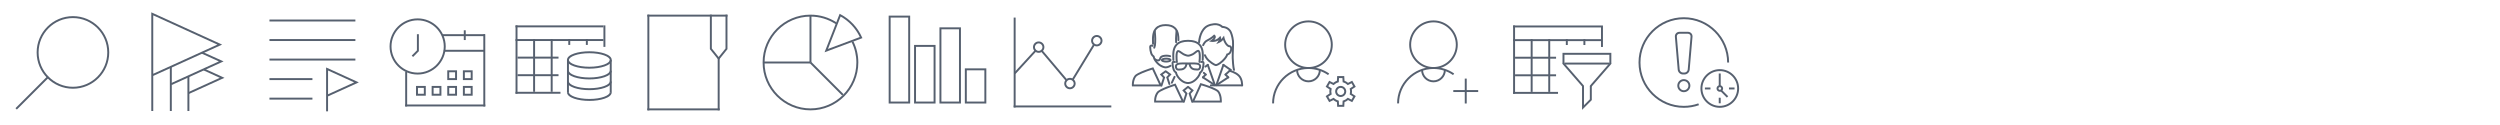 <?xml version="1.0" encoding="utf-8"?>
<!-- Generator: Adobe Illustrator 16.0.2, SVG Export Plug-In . SVG Version: 6.00 Build 0)  -->
<!DOCTYPE svg PUBLIC "-//W3C//DTD SVG 1.1//EN" "http://www.w3.org/Graphics/SVG/1.1/DTD/svg11.dtd">
<svg version="1.1" id="Слой_1" xmlns="http://www.w3.org/2000/svg" xmlns:xlink="http://www.w3.org/1999/xlink" x="0px" y="0px"
	 width="1280px" height="64px" viewBox="0 0 1280 64" enable-background="new 0 0 1280 64" xml:space="preserve" preserveAspectRatio="none">
<g id="icon-temporary-unavailable">
	<path fill="#56606F" d="M862.113,55.199c-12.785,0-23.188-10.402-23.188-23.188c0-12.786,10.402-23.188,23.188-23.188
		s23.188,10.402,23.188,23.188h-1c0-12.234-9.953-22.188-22.188-22.188s-22.188,9.953-22.188,22.188s9.953,22.188,22.188,22.188
		c2.552,0,5.053-0.43,7.436-1.275l0.334,0.941C867.394,54.751,864.779,55.199,862.113,55.199z"/>
	<path fill="#56606F" d="M862.447,38.14h-0.787c-1.356,0-2.554-1.1-2.669-2.45l-1.447-16.866c-0.058-0.672,0.154-1.307,0.597-1.789
		s1.057-0.747,1.73-0.747h4.365c0.674,0,1.288,0.265,1.73,0.747s0.654,1.117,0.597,1.788l-1.447,16.866
		C865.001,37.04,863.804,38.14,862.447,38.14z M859.871,17.288c-0.391,0-0.743,0.15-0.994,0.423c-0.25,0.273-0.37,0.638-0.337,1.027
		l1.447,16.865c0.071,0.833,0.837,1.536,1.673,1.536h0.787c0.836,0,1.602-0.703,1.673-1.536l1.447-16.866
		c0.033-0.389-0.087-0.753-0.337-1.026c-0.251-0.273-0.604-0.423-0.994-0.423H859.871z"/>
	<path fill="#56606F" d="M862.125,47.202c-1.843,0-3.343-1.5-3.343-3.343c0-1.844,1.5-3.344,3.343-3.344
		c1.844,0,3.344,1.5,3.344,3.344C865.469,45.702,863.969,47.202,862.125,47.202z M862.125,41.516c-1.292,0-2.343,1.052-2.343,2.344
		s1.051,2.343,2.343,2.343s2.344-1.051,2.344-2.343S863.417,41.516,862.125,41.516z"/>
	<path fill="#56606F" d="M880.526,55.199c-5.459,0-9.899-4.44-9.899-9.899c0-5.458,4.44-9.898,9.899-9.898s9.899,4.44,9.899,9.898
		C890.426,50.759,885.985,55.199,880.526,55.199z M880.526,36.401c-4.907,0-8.899,3.992-8.899,8.898
		c0,4.907,3.992,8.899,8.899,8.899s8.899-3.992,8.899-8.899C889.426,40.394,885.434,36.401,880.526,36.401z"/>
	
		<rect x="880.671" y="47.358" transform="matrix(0.707 0.707 -0.707 0.707 292.298 -610.24)" fill="#56606F" width="4.805" height="1"/>
	<rect x="879.999" y="37.627" fill="#56606F" width="1" height="6.425"/>
	<rect x="872.915" y="44.798" fill="#56606F" width="2.843" height="1"/>
	<rect x="885.236" y="44.798" fill="#56606F" width="2.843" height="1"/>
	<rect x="879.997" y="50.037" fill="#56606F" width="1" height="2.844"/>
	<path fill="#56606F" d="M880.545,46.989c-0.929,0-1.685-0.756-1.685-1.685s0.756-1.685,1.685-1.685s1.685,0.756,1.685,1.685
		S881.474,46.989,880.545,46.989z M880.545,44.62c-0.378,0-0.685,0.307-0.685,0.685s0.307,0.685,0.685,0.685
		s0.685-0.307,0.685-0.685S880.923,44.62,880.545,44.62z"/>
</g>
<g id="icon-table-filter">
	<rect x="774.708" y="13.05" fill="#56606F" width="45" height="1"/>
	<rect x="774.708" y="13.05" fill="#56606F" width="1" height="35"/>
	<rect x="819.708" y="13.05" fill="#56606F" width="1" height="11"/>
	<rect x="783.708" y="20.05" fill="#56606F" width="1" height="27"/>
	<rect x="792.708" y="20.05" fill="#56606F" width="1" height="27"/>
	<rect x="810.708" y="20.05" fill="#56606F" width="1" height="3"/>
	<rect x="801.708" y="20.05" fill="#56606F" width="1" height="3"/>
	<rect x="774.708" y="20.05" fill="#56606F" width="45" height="1"/>
	<rect x="775.708" y="29.05" fill="#56606F" width="21" height="1"/>
	<rect x="775.708" y="38.05" fill="#56606F" width="21" height="1"/>
	<rect x="774.708" y="47.05" fill="#56606F" width="23" height="1"/>
	<rect x="801" y="32.05" fill="#56606F" width="23" height="1"/>
	<polygon fill="#56606F" points="825,32.55 824,32.55 824,28.05 801,28.05 801,32.55 800,32.55 800,27.05 825,27.05 	"/>
	<polygon fill="#56606F" points="810,56.257 810,44.05 811,44.05 811,53.843 814,50.843 814,44.05 815,44.05 815,51.257 	"/>
	<path fill="#56606F" d="M810.5,44.55c-0.14,0-0.278-0.059-0.377-0.172l-10-11.5c-0.182-0.208-0.159-0.524,0.049-0.706
		c0.208-0.181,0.524-0.159,0.705,0.049l10,11.5c0.182,0.208,0.159,0.524-0.049,0.705C810.733,44.51,810.616,44.55,810.5,44.55z"/>
	<path fill="#56606F" d="M814.5,44.55c-0.116,0-0.233-0.04-0.328-0.123c-0.208-0.181-0.23-0.497-0.049-0.705l10-11.5
		c0.181-0.208,0.496-0.23,0.705-0.049c0.208,0.181,0.23,0.497,0.049,0.706l-10,11.5C814.778,44.491,814.64,44.55,814.5,44.55z"/>
</g>
<g id="icon-user-plus">
	<path fill="#56606F" d="M733.939,35.332c-6.86,0-12.441-5.581-12.441-12.441s5.581-12.441,12.441-12.441
		s12.441,5.581,12.441,12.441S740.8,35.332,733.939,35.332z M733.939,11.449c-6.309,0-11.441,5.133-11.441,11.441
		s5.133,11.441,11.441,11.441s11.441-5.133,11.441-11.441S740.248,11.449,733.939,11.449z"/>
	<path fill="#56606F" d="M716.314,52.942h-1c0-10.27,8.355-18.625,18.625-18.625c3.813,0,7.478,1.145,10.6,3.309l-0.57,0.822
		c-2.953-2.048-6.421-3.131-10.029-3.131C724.221,35.317,716.314,43.224,716.314,52.942z"/>
	<path fill="#56606F" d="M733.939,42.146c-3.493,0-6.336-2.843-6.336-6.336h1c0,2.942,2.394,5.336,5.336,5.336
		s5.336-2.394,5.336-5.336h1C740.275,39.304,737.433,42.146,733.939,42.146z"/>
	<g>
		<rect x="749.959" y="40.241" fill="#56606F" width="1" height="12.75"/>
		<rect x="744.084" y="46.116" fill="#56606F" width="12.75" height="1"/>
	</g>
</g>
<g id="icon-user-cog">
	<path fill="#56606F" d="M669.939,35.332c-6.86,0-12.441-5.581-12.441-12.441s5.581-12.441,12.441-12.441
		s12.441,5.581,12.441,12.441S676.8,35.332,669.939,35.332z M669.939,11.449c-6.309,0-11.441,5.133-11.441,11.441
		s5.133,11.441,11.441,11.441s11.441-5.133,11.441-11.441S676.248,11.449,669.939,11.449z"/>
	<path fill="#56606F" d="M652.314,52.942h-1c0-10.27,8.355-18.625,18.625-18.625c3.813,0,7.478,1.145,10.6,3.309l-0.57,0.822
		c-2.953-2.048-6.421-3.131-10.029-3.131C660.221,35.317,652.314,43.224,652.314,52.942z"/>
	<path fill="#56606F" d="M669.939,42.146c-3.493,0-6.336-2.843-6.336-6.336h1c0,2.942,2.394,5.336,5.336,5.336
		s5.336-2.394,5.336-5.336h1C676.275,39.304,673.433,42.146,669.939,42.146z"/>
	<g>
		<path fill="#56606F" d="M686.436,49.658c-1.565,0-2.84-1.273-2.84-2.839c0-1.564,1.274-2.838,2.84-2.838
			c1.564,0,2.838,1.273,2.838,2.838C689.273,48.385,688,49.658,686.436,49.658z M686.436,44.981c-1.015,0-1.84,0.824-1.84,1.838
			s0.825,1.839,1.84,1.839c1.014,0,1.838-0.825,1.838-1.839S687.449,44.981,686.436,44.981z"/>
		<path fill="#56606F" d="M688.253,54.688h-3.612l-0.143-2.395c-0.661-0.233-1.278-0.589-1.815-1.044l-2.144,1.069l-1.808-3.126
			l1.993-1.317c-0.063-0.349-0.096-0.702-0.096-1.056c0-0.351,0.032-0.701,0.096-1.047l-1.99-1.318l1.805-3.127l2.134,1.071
			c0.539-0.458,1.159-0.816,1.823-1.052l0.145-2.388h3.611l0.145,2.396c0.658,0.237,1.272,0.594,1.807,1.05l2.15-1.077l1.806,3.128
			l-2.012,1.324c0.062,0.342,0.093,0.69,0.093,1.04c0,0.354-0.031,0.705-0.094,1.048l2.013,1.324l-1.807,3.13l-2.146-1.088
			c-0.536,0.457-1.152,0.815-1.813,1.053L688.253,54.688z M685.582,53.688h1.728l0.126-2.153l0.339-0.099
			c0.747-0.217,1.439-0.619,2.003-1.163l0.256-0.247l1.927,0.976l0.861-1.493l-1.806-1.188l0.085-0.343
			c0.093-0.373,0.14-0.763,0.14-1.157c0-0.39-0.047-0.777-0.138-1.151l-0.084-0.343l1.803-1.187l-0.862-1.495l-1.931,0.967
			l-0.255-0.246c-0.561-0.542-1.251-0.943-1.995-1.159l-0.338-0.099l-0.13-2.147h-1.729l-0.13,2.142l-0.34,0.098
			c-0.75,0.215-1.445,0.616-2.012,1.161l-0.255,0.245l-1.912-0.961l-0.863,1.496l1.785,1.183l-0.085,0.342
			c-0.094,0.379-0.142,0.768-0.142,1.155c0,0.392,0.048,0.784,0.142,1.164l0.085,0.343l-1.786,1.181l0.864,1.497l1.922-0.959
			l0.254,0.243c0.564,0.541,1.258,0.939,2.005,1.153l0.341,0.097L685.582,53.688z"/>
	</g>
</g>
<g id="icon-people">
	<path fill="#56606F" d="M603.652,36.126c-0.188,0-0.345-0.005-0.451-0.009c-1.253-0.054-1.626-1.325-1.648-1.99
		c-0.058-0.369,0.096-1.231,1.076-1.758c0.186-0.1,0.751-0.405,3.723-0.405c0.952,0,1.741,0.032,1.843,0.036h0.149
		c0,0,0.841-0.037,1.863-0.037c2.639,0,3.371,0.23,3.692,0.403c0.979,0.527,1.132,1.366,1.067,1.778
		c-0.016,0.608-0.388,1.89-1.641,1.943c-0.103,0.004-0.248,0.008-0.423,0.008c-0.812,0-1.924-0.086-2.619-0.497
		c-1.248-0.736-1.528-1.922-1.572-2.152l-0.022-0.14c-0.008-0.054-0.02-0.135-0.031-0.161c-0.076-0.028-0.273-0.1-0.393-0.142
		c-0.121,0.047-0.333,0.133-0.451,0.202c0.049-0.027,0.034,0.077,0.025,0.14l-0.024,0.158c-0.043,0.225-0.318,1.39-1.573,2.131
		C605.553,36.041,604.453,36.126,603.652,36.126z M606.352,32.964c-2.523,0-3.125,0.219-3.249,0.286
		c-0.605,0.325-0.556,0.782-0.556,0.787c0.007,0.095,0.056,1.053,0.697,1.08c0.097,0.005,0.238,0.009,0.408,0.009
		c0.942,0,1.701-0.129,2.082-0.353c0.901-0.532,1.081-1.363,1.099-1.456l0.016-0.107c0.01-0.07,0.021-0.153,0.042-0.243
		C606.72,32.965,606.539,32.964,606.352,32.964z M609.646,32.966c0.016,0.072,0.025,0.14,0.033,0.198
		c0.034,0.191,0.219,1.045,1.114,1.573c0.385,0.228,1.154,0.358,2.11,0.358c0.158,0,0.289-0.004,0.381-0.008
		c0.649-0.027,0.688-1.026,0.688-1.036c0.009-0.093,0.029-0.494-0.548-0.806c-0.123-0.066-0.721-0.283-3.218-0.283
		C610.011,32.963,609.822,32.964,609.646,32.966z"/>
	<path fill="#56606F" d="M608.1,43.003c-0.457,0-2.299-0.136-4.309-2.103c-1.557-1.521-2.001-2.909-2.121-3.445
		c-0.319-0.252-0.969-0.849-1.258-1.727c-0.36-1.084-0.532-2.05-0.574-3.229c-0.025-0.691,0.255-1.028,0.494-1.189
		c0.58-0.388,1.359-0.055,1.446-0.015c0.252,0.114,0.363,0.41,0.249,0.662c-0.113,0.252-0.413,0.362-0.661,0.25
		c-0.168-0.074-0.415-0.107-0.477-0.066c-0.013,0.009-0.061,0.093-0.052,0.323c0.038,1.08,0.194,1.961,0.523,2.952
		c0.27,0.819,1.028,1.331,1.036,1.336l0.199,0.129l0.025,0.236c0.001,0.011,0.194,1.433,1.868,3.069
		c1.947,1.905,3.608,1.824,3.681,1.815L608.348,42c0.105,0.011,1.769,0.092,3.717-1.814c1.673-1.636,1.867-2.986,1.869-3
		l0.028-0.219l0.183-0.131c0.008-0.006,0.775-0.552,1.051-1.384c0.327-0.989,0.483-1.877,0.521-2.968
		c0.009-0.235-0.04-0.318-0.055-0.328c-0.063-0.043-0.305-0.012-0.479,0.063c-0.252,0.108-0.547-0.006-0.657-0.258
		c-0.109-0.252,0.003-0.545,0.254-0.657c0.088-0.038,0.867-0.365,1.443,0.024c0.239,0.162,0.52,0.5,0.494,1.192
		c-0.042,1.175-0.219,2.176-0.572,3.247c-0.292,0.883-0.948,1.503-1.261,1.76c-0.121,0.517-0.566,1.855-2.12,3.374
		c-2.295,2.246-4.371,2.104-4.456,2.098L608.207,43C608.201,43.001,608.164,43.003,608.1,43.003z"/>
	<path fill="#56606F" d="M615.789,31.177c-0.276,0-0.5-0.224-0.5-0.5c0-0.27,0.013-0.585,0.026-0.933
		c0.075-1.89,0.188-4.747-1.553-6.558c-1.146-1.193-2.991-1.798-5.483-1.798c-2.493,0-4.34,0.605-5.486,1.798
		c-1.741,1.812-1.628,4.668-1.554,6.559c0.014,0.348,0.026,0.662,0.026,0.932c0,0.276-0.224,0.5-0.5,0.5s-0.5-0.224-0.5-0.5
		c0-0.258-0.012-0.56-0.025-0.892c-0.081-2.06-0.205-5.173,1.832-7.292c1.343-1.397,3.431-2.105,6.207-2.105
		c2.775,0,4.862,0.708,6.205,2.104c2.035,2.118,1.912,5.231,1.83,7.291c-0.014,0.333-0.025,0.635-0.025,0.894
		C616.289,30.953,616.065,31.177,615.789,31.177z"/>
	<path fill="#56606F" d="M602.554,32.282c-0.247,0-0.463-0.184-0.495-0.436c-0.154-1.202-0.564-5.189,0.666-6.036
		c0.676-0.463,1.499,0.136,2.368,0.773c0.37,0.272,0.754,0.553,1.105,0.738c0.75,0.396,1.654,0.626,1.875,0.679h0.541
		c0.221-0.053,1.129-0.284,1.877-0.679c0.369-0.194,0.776-0.516,1.169-0.826c0.839-0.662,1.629-1.286,2.304-0.821
		c1.229,0.846,0.819,4.884,0.665,6.102c-0.035,0.274-0.301,0.462-0.559,0.433c-0.274-0.035-0.469-0.285-0.434-0.559
		c0.31-2.443,0.197-4.851-0.24-5.152c-0.147,0.017-0.754,0.496-1.116,0.782c-0.429,0.338-0.872,0.688-1.322,0.926
		c-0.977,0.515-2.13,0.771-2.179,0.782L608.672,29l-0.764-0.012c-0.049-0.011-1.202-0.268-2.177-0.783
		c-0.416-0.219-0.83-0.523-1.23-0.816c-0.389-0.285-1.026-0.753-1.244-0.741c-0.45,0.319-0.481,2.933-0.206,5.07
		c0.035,0.274-0.158,0.524-0.433,0.56C602.597,32.28,602.575,32.282,602.554,32.282z"/>
	<path fill="#56606F" d="M606.463,52.498h-15.51l-0.035-0.462c-0.009-0.113-0.198-2.814,1.388-4.925
		c1.273-1.701,8.363-3.974,9.167-4.227l0.417-0.132L606.463,52.498z M591.91,51.498h12.979l-3.531-7.526
		c-3.041,0.984-7.469,2.693-8.252,3.739C592.107,49.04,591.933,50.704,591.91,51.498z"/>
	<path fill="#56606F" d="M625.531,52.5h-15.506l4.553-9.984l0.413,0.116c0.806,0.228,7.903,2.273,9.185,3.982
		c1.581,2.107,1.395,5.284,1.386,5.418L625.531,52.5z M611.58,51.5h12.99c-0.013-0.902-0.165-2.913-1.195-4.286
		c-0.775-1.034-5.298-2.64-8.243-3.501L611.58,51.5z"/>
	<path fill="#56606F" d="M610.406,52.507c-0.212,0-0.408-0.135-0.477-0.348l-1.397-4.366l1.272-1.431l-1.532-1.247l-1.531,1.246
		l1.271,1.413l-1.399,4.382c-0.085,0.263-0.366,0.404-0.629,0.324c-0.263-0.084-0.408-0.365-0.324-0.629l1.226-3.835l-1.592-1.769
		L608.059,44h0.355l0.21,0.112l2.622,2.135l-1.587,1.784l1.224,3.823c0.084,0.263-0.062,0.544-0.324,0.629
		C610.508,52.499,610.457,52.507,610.406,52.507z"/>
	<path fill="#56606F" d="M622.014,44.089c-0.207,0-0.4-0.129-0.472-0.335l-3.625-10.373c-0.092-0.261,0.046-0.546,0.307-0.637
		c0.263-0.092,0.547,0.046,0.637,0.307l3.625,10.373c0.092,0.261-0.046,0.546-0.307,0.637
		C622.124,44.08,622.068,44.089,622.014,44.089z"/>
	<path fill="#56606F" d="M622.014,44.102c-0.095,0-0.189-0.026-0.273-0.081l-6.092-3.982c-0.231-0.151-0.296-0.461-0.146-0.692
		c0.153-0.231,0.464-0.294,0.692-0.146l6.092,3.982c0.231,0.151,0.296,0.461,0.146,0.692
		C622.336,44.021,622.177,44.102,622.014,44.102z"/>
	<path fill="#56606F" d="M615.896,40.119c-0.127,0-0.253-0.048-0.351-0.144c-0.197-0.194-0.199-0.511-0.006-0.707l1.42-1.442
		c0.194-0.198,0.511-0.199,0.707-0.006c0.197,0.194,0.199,0.511,0.006,0.707l-1.42,1.442
		C616.155,40.069,616.025,40.119,615.896,40.119z"/>
	<path fill="#56606F" d="M617.316,38.677c-0.12,0-0.241-0.043-0.337-0.131l-0.955-0.871c-0.204-0.186-0.219-0.502-0.032-0.706
		c0.187-0.203,0.503-0.219,0.706-0.032l0.955,0.871c0.204,0.186,0.219,0.502,0.032,0.706
		C617.587,38.622,617.452,38.677,617.316,38.677z"/>
	<path fill="#56606F" d="M622.766,44.089c-0.055,0-0.11-0.009-0.165-0.028c-0.261-0.091-0.398-0.376-0.307-0.637l3.625-10.373
		c0.09-0.26,0.375-0.398,0.637-0.307c0.261,0.091,0.398,0.376,0.307,0.637l-3.625,10.373
		C623.166,43.96,622.973,44.089,622.766,44.089z"/>
	<path fill="#56606F" d="M622.766,44.102c-0.163,0-0.322-0.08-0.419-0.227c-0.15-0.231-0.086-0.541,0.146-0.692l6.092-3.982
		c0.229-0.148,0.539-0.086,0.692,0.146c0.15,0.231,0.086,0.541-0.146,0.692l-6.092,3.982
		C622.955,44.075,622.86,44.102,622.766,44.102z"/>
	<path fill="#56606F" d="M628.883,40.119c-0.129,0-0.259-0.05-0.356-0.149l-1.42-1.442c-0.193-0.196-0.191-0.513,0.006-0.707
		c0.197-0.193,0.514-0.192,0.707,0.006l1.42,1.442c0.193,0.196,0.191,0.513-0.006,0.707
		C629.136,40.071,629.01,40.119,628.883,40.119z"/>
	<path fill="#56606F" d="M627.463,38.677c-0.136,0-0.271-0.055-0.369-0.163c-0.187-0.204-0.172-0.52,0.032-0.706l2.6-2.373
		c0.204-0.187,0.521-0.172,0.706,0.032c0.187,0.204,0.172,0.52-0.032,0.706l-2.6,2.373
		C627.704,38.634,627.583,38.677,627.463,38.677z"/>
	<path fill="#56606F" d="M630.08,36.274c-0.099,0-0.197-0.028-0.284-0.089l-3.697-2.559c-0.228-0.157-0.284-0.469-0.127-0.696
		c0.157-0.229,0.469-0.284,0.695-0.126l3.697,2.559c0.228,0.157,0.284,0.469,0.127,0.695
		C630.395,36.199,630.238,36.274,630.08,36.274z"/>
	<path fill="#56606F" d="M617.18,34.613c-0.15,0-0.3-0.068-0.397-0.197c-0.168-0.22-0.125-0.533,0.095-0.7l1.18-0.898
		c0.221-0.167,0.534-0.125,0.7,0.095c0.168,0.22,0.125,0.533-0.095,0.7l-1.18,0.897C617.392,34.58,617.285,34.613,617.18,34.613z"/>
	<path fill="#56606F" d="M635.959,44.199h-16c-0.276,0-0.5-0.224-0.5-0.5s0.224-0.5,0.5-0.5h16c0.276,0,0.5,0.224,0.5,0.5
		S636.235,44.199,635.959,44.199z"/>
	<path fill="#56606F" d="M635.967,44.209c-0.006,0-0.012,0-0.018-0.001c-0.275-0.01-0.491-0.241-0.482-0.517
		c0.001-0.03,0.084-3.034-1.54-4.634c-1.686-1.661-4.418-2.295-4.445-2.302c-0.27-0.061-0.438-0.328-0.377-0.598
		s0.327-0.44,0.598-0.377c0.123,0.027,3.04,0.705,4.926,2.563c1.941,1.912,1.844,5.241,1.839,5.383
		C636.457,43.997,636.235,44.209,635.967,44.209z"/>
	<path fill="#56606F" d="M622.561,33.836c-0.182-0.008-1.421-0.142-4.104-2.513c-1.308-1.158-1.966-2.805-1.993-2.875
		c-0.102-0.256,0.024-0.546,0.281-0.648c0.256-0.102,0.547,0.024,0.648,0.281c0.006,0.015,0.603,1.498,1.727,2.493
		c2.331,2.06,3.4,2.254,3.462,2.263c-0.006-0.008,1.1-0.162,2.98-1.917c2.004-1.876,2.277-3.093,2.279-3.104l0.069-0.332
		l0.335-0.065c0.002,0,0.621-0.126,1.084-0.694c0.271-0.334,0.521-1.168,0.549-1.546c0.031-0.386-0.059-0.762-0.162-0.871
		c-0.232-0.248-0.497-0.204-0.527-0.197l-0.169,0.035l-0.168-0.073c-0.044-0.021-1.099-0.551-1.899-2.015
		c-0.336-0.615-0.568-1.176-0.724-1.616c-0.158,0.178-0.333,0.365-0.51,0.536c-0.598,0.577-1.458,0.945-1.494,0.96l-1.509,0.639
		l0.895-1.373c0.003-0.004,0.178-0.273,0.337-0.623c-0.39,0.272-0.857,0.53-1.364,0.664c-1.304,0.344-2.278,0.196-2.317,0.189
		l-1.229-0.195l1.021-0.709c0.226-0.157,0.87-0.642,1.137-0.998c0.098-0.13,0.164-0.241,0.209-0.335
		c-0.642,0.531-1.748,1.346-3.239,2.068c-1.095,0.531-1.675,2.02-1.68,2.035c-0.099,0.258-0.389,0.387-0.646,0.289
		c-0.258-0.098-0.388-0.386-0.29-0.644c0.029-0.076,0.722-1.874,2.18-2.58c2.247-1.09,3.587-2.429,3.601-2.442l0.275-0.278
		l0.337,0.201c0.194,0.116,0.447,0.391,0.524,0.783c0.091,0.46-0.068,0.966-0.472,1.502c-0.065,0.088-0.143,0.177-0.227,0.266
		c0.175-0.028,0.362-0.067,0.559-0.119c1.046-0.277,1.96-1.318,1.969-1.328l0.522-0.601l0.314,0.73
		c0.041,0.095,0.152,0.431,0.02,1.051c0.457-0.467,0.891-1.027,0.895-1.033l0.668-0.866l0.219,1.072
		c0.002,0.01,0.214,1.024,0.896,2.273c0.495,0.904,1.098,1.364,1.349,1.527c0.347-0.017,0.852,0.077,1.267,0.517
		c0.381,0.405,0.473,1.11,0.431,1.634c-0.039,0.518-0.336,1.565-0.771,2.1c-0.462,0.568-1.026,0.838-1.371,0.959
		c-0.194,0.545-0.78,1.735-2.489,3.335C624.034,33.714,622.705,33.829,622.561,33.836z"/>
	<path fill="#56606F" d="M631.813,36.272c-0.201,0-0.391-0.122-0.466-0.321c-0.049-0.128-0.479-1.392-0.699-6.218
		c-0.037-0.799,0.021-2.282,0.083-3.851c0.073-1.855,0.156-3.957,0.063-4.797c-0.264-2.391-0.961-4.319-1.372-4.925
		c-1.311-1.923-3.581-1.88-3.598-1.879l-0.238,0.006l-0.154-0.181c-0.007-0.008-0.873-0.975-2.529-1.188
		c-1.588-0.204-4.142,0.326-5.489,1.544c-2.762,2.495-2.981,7.138-2.983,7.185c-0.012,0.276-0.252,0.482-0.521,0.479
		c-0.275-0.011-0.49-0.243-0.479-0.519c0.009-0.208,0.235-5.106,3.313-7.887c1.578-1.428,4.436-2.033,6.288-1.794
		c1.617,0.209,2.619,1.006,2.993,1.36c0.705,0.035,2.861,0.311,4.225,2.312c0.454,0.67,1.238,2.654,1.539,5.378
		c0.101,0.915,0.021,2.964-0.058,4.946c-0.062,1.548-0.119,3.01-0.085,3.766c0.213,4.666,0.635,5.903,0.639,5.915
		c0.092,0.259-0.041,0.545-0.299,0.639C631.929,36.263,631.87,36.272,631.813,36.272z"/>
	<path fill="#56606F" d="M596.903,35c-0.004,0-0.006,0-0.008,0h-0.136h-0.001c-0.104,0-2.146-0.03-4.415-2.249
		c-1.57-1.537-2.008-2.983-2.123-3.527c-0.314-0.259-0.965-0.878-1.256-1.756c-0.354-1.069-0.53-2.07-0.574-3.247
		c-0.024-0.693,0.256-1.033,0.495-1.196c0.579-0.393,1.354-0.072,1.438-0.035c0.254,0.11,0.369,0.405,0.259,0.658
		c-0.108,0.253-0.406,0.369-0.657,0.259c-0.169-0.07-0.409-0.1-0.478-0.055c-0.018,0.012-0.066,0.1-0.058,0.333
		c0.04,1.093,0.197,1.981,0.523,2.97c0.273,0.828,1.042,1.377,1.05,1.382l0.189,0.131l0.023,0.229
		c0.002,0.011,0.193,1.502,1.866,3.14c1.966,1.923,3.701,1.964,3.719,1.964h0.141c0.012,0,0.923-0.01,2.159-0.749
		c0.237-0.145,0.544-0.065,0.686,0.172c0.143,0.237,0.064,0.544-0.172,0.686C598.123,34.978,597.015,35,596.903,35z"/>
	<path fill="#56606F" d="M590.361,22.959c-0.276,0-0.5-0.224-0.5-0.5c0-0.254-0.011-0.551-0.021-0.878
		c-0.069-1.994-0.186-5.331,1.812-7.399c1.173-1.214,2.916-1.83,5.181-1.83c2.238,0,3.968,0.602,5.139,1.789
		c1.719,1.741,1.908,4.333,1.881,6.396c-0.004,0.274-0.227,0.494-0.5,0.494c-0.002,0-0.004,0-0.007,0
		c-0.275-0.003-0.497-0.23-0.493-0.506c0.024-1.869-0.135-4.203-1.592-5.681c-0.978-0.989-2.467-1.491-4.428-1.491
		c-1.983,0-3.484,0.513-4.461,1.525c-1.703,1.763-1.601,4.716-1.532,6.67c0.012,0.341,0.022,0.648,0.022,0.913
		C590.861,22.736,590.638,22.959,590.361,22.959z"/>
	<path fill="#56606F" d="M595.063,44.249h-15.509l-0.034-0.464c-0.009-0.119-0.196-2.962,1.389-5.072
		c1.275-1.703,8.365-3.906,9.169-4.152l0.416-0.127L595.063,44.249z M580.513,43.249h12.982l-3.539-7.603
		c-2.948,0.928-7.472,2.63-8.247,3.666C580.695,40.662,580.53,42.424,580.513,43.249z"/>
	<path fill="#56606F" d="M599.986,42.847c-0.07,0-0.142-0.015-0.21-0.046c-0.25-0.116-0.359-0.413-0.244-0.664l1.383-2.993
		c0.116-0.25,0.413-0.358,0.664-0.244c0.25,0.116,0.359,0.413,0.244,0.664l-1.383,2.993
		C600.355,42.739,600.175,42.847,599.986,42.847z"/>
	<path fill="#56606F" d="M594.689,44.244c-0.051,0-0.103-0.008-0.153-0.024c-0.263-0.085-0.407-0.366-0.322-0.629l1.224-3.792
		l-1.614-1.71l2.8-2.089h0.332l0.205,0.1l2.676,1.996l-1.619,1.652l0.99,3.095c0.084,0.263-0.062,0.544-0.324,0.629
		c-0.263,0.081-0.544-0.062-0.629-0.324l-1.174-3.669l1.24-1.266l-1.495-1.116l-1.504,1.123l1.249,1.323l-1.405,4.354
		C595.097,44.109,594.9,44.244,594.689,44.244z"/>
	<path fill="#56606F" d="M592.889,31.45c-0.909,0-1.79-0.634-1.906-0.721c-0.221-0.165-0.267-0.478-0.103-0.699
		c0.166-0.22,0.479-0.268,0.699-0.104c0.246,0.182,1.057,0.661,1.543,0.486c0.216-0.078,0.372-0.315,0.466-0.704
		c0.419-1.738,3.285-1.715,3.61-1.709c0.041,0.003,1.131-0.009,2.078,0.304c0.262,0.086,0.404,0.369,0.317,0.631
		s-0.366,0.407-0.632,0.318c-0.79-0.261-1.74-0.257-1.753-0.253c-0.853-0.013-2.467,0.19-2.648,0.944
		c-0.222,0.917-0.721,1.273-1.1,1.41C593.273,31.421,593.08,31.45,592.889,31.45z"/>
	<path fill="#56606F" d="M597.092,32.023c-1.243,0-2.695-0.328-2.695-1.251c0-0.924,1.452-1.251,2.695-1.251
		s2.695,0.328,2.695,1.251C599.787,31.696,598.335,32.023,597.092,32.023z M595.549,30.772c0.271,0.119,0.808,0.251,1.543,0.251
		s1.272-0.132,1.544-0.251c-0.271-0.119-0.808-0.251-1.544-0.251C596.356,30.521,595.819,30.653,595.549,30.772z"/>
	<path fill="#56606F" d="M590.977,24.929c-0.053,0-0.106-0.008-0.159-0.026c-0.262-0.088-0.402-0.372-0.314-0.634l0.083-0.247
		c0.253-0.74,0.279-0.817,0.372-2.447c0.075-1.337,0.006-2.429-0.032-3.015l-0.02-0.333c-0.046-1.052-0.184-2.571-0.184-2.571
		l0.996-0.09c0,0,0.14,1.546,0.188,2.618l0.018,0.313c0.039,0.607,0.111,1.738,0.032,3.135c-0.097,1.709-0.132,1.861-0.423,2.714
		l-0.083,0.243C591.38,24.797,591.186,24.929,590.977,24.929z"/>
	<path fill="#56606F" d="M602.172,22.104c-0.264,0-0.484-0.206-0.499-0.472c-0.08-1.419-0.007-2.554,0.033-3.164l0.018-0.287
		c0.047-1.07,0.187-2.616,0.187-2.616l0.996,0.09c0,0.003-0.138,1.52-0.184,2.572l-0.019,0.306
		c-0.038,0.588-0.109,1.684-0.033,3.042c0.016,0.275-0.195,0.512-0.471,0.527C602.19,22.103,602.181,22.104,602.172,22.104z"/>
</g>
<g id="icon-line-chart">
	<rect x="519" y="9" fill="#56606F" width="1" height="46"/>
	<rect x="519" y="54" fill="#56606F" width="50" height="1"/>
	
		<rect x="524.259" y="23.926" transform="matrix(0.737 0.676 -0.676 0.737 159.663 -346.447)" fill="#56606F" width="0.999" height="15.798"/>
	
		<rect x="554.234" y="21.485" transform="matrix(0.854 0.52 -0.52 0.854 97.468 -283.781)" fill="#56606F" width="0.999" height="20.83"/>
	
		<rect x="529.887" y="32.958" transform="matrix(0.645 0.764 -0.764 0.645 217.068 -400.474)" fill="#56606F" width="19.593" height="1"/>
	<path fill="#56606F" d="M531.809,27.049c-1.607,0-2.916-1.309-2.916-2.917s1.309-2.917,2.916-2.917s2.916,1.308,2.916,2.917
		S533.416,27.049,531.809,27.049z M531.809,22.215c-1.057,0-1.916,0.86-1.916,1.917c0,1.057,0.859,1.917,1.916,1.917
		s1.916-0.86,1.916-1.917C533.725,23.075,532.865,22.215,531.809,22.215z"/>
	<path fill="#56606F" d="M547.809,45.7c-1.607,0-2.916-1.309-2.916-2.917c0-1.607,1.309-2.916,2.916-2.916s2.916,1.309,2.916,2.916
		C550.725,44.392,549.416,45.7,547.809,45.7z M547.809,40.867c-1.057,0-1.916,0.859-1.916,1.916s0.859,1.917,1.916,1.917
		s1.916-0.86,1.916-1.917S548.865,40.867,547.809,40.867z"/>
	<path fill="#56606F" d="M561.561,23.75c-1.609,0-2.918-1.309-2.918-2.917c0-1.608,1.309-2.916,2.918-2.916
		c1.607,0,2.916,1.308,2.916,2.916C564.477,22.441,563.168,23.75,561.561,23.75z M561.561,18.917c-1.058,0-1.918,0.859-1.918,1.916
		c0,1.057,0.86,1.917,1.918,1.917c1.057,0,1.916-0.86,1.916-1.917C563.477,19.776,562.617,18.917,561.561,18.917z"/>
</g>
<g id="icon-bar-chart">
	<path fill="#56606F" d="M466,53h-11V8h11V53z M456,52h9V9h-9V52z"/>
	<path fill="#56606F" d="M479,53h-11V23h11V53z M469,52h9V24h-9V52z"/>
	<path fill="#56606F" d="M505,53h-11V35h11V53z M495,52h9V36h-9V52z"/>
	<path fill="#56606F" d="M492,53h-11V14h11V53z M482,52h9V15h-9V52z"/>
</g>
<g id="icon-pie-chart">
	<path fill="#56606F" d="M414.959,56.5c-13.51,0-24.5-10.99-24.5-24.5c0-13.509,10.99-24.5,24.5-24.5
		c4.797,0,9.443,1.387,13.437,4.011l-0.549,0.836c-3.83-2.517-8.286-3.847-12.888-3.847c-12.958,0-23.5,10.542-23.5,23.5
		s10.542,23.5,23.5,23.5s23.5-10.542,23.5-23.5c0-3.658-0.817-7.162-2.429-10.416l0.896-0.443c1.681,3.393,2.532,7.046,2.532,10.859
		C439.459,45.51,428.469,56.5,414.959,56.5z"/>
	<path fill="#56606F" d="M422.167,26.778l7.716-19.72l0.495,0.261c4.845,2.557,8.741,6.718,10.97,11.717l0.216,0.486L422.167,26.778
		z M430.403,8.471l-6.488,16.585l16.297-6.097C438.122,14.549,434.668,10.855,430.403,8.471z"/>
	<rect x="414.459" y="8" fill="#56606F" width="1" height="24"/>
	<rect x="390.959" y="31.5" fill="#56606F" width="24" height="1"/>
	
		<rect x="411.514" y="39.816" transform="matrix(0.707 0.707 -0.707 0.707 152.482 -287.493)" fill="#56606F" width="23.522" height="1"/>
</g>
<g id="icon-folder">
	<rect x="331.459" y="7.5" fill="#56606F" width="41" height="1"/>
	<rect x="331.459" y="55.5" fill="#56606F" width="37" height="1"/>
	<rect x="331.459" y="7.5" fill="#56606F" width="1" height="49"/>
	<polygon fill="#56606F" points="368.135,30.554 367.355,29.927 371.459,24.824 371.459,7.5 372.459,7.5 372.459,25.176 	"/>
	<polygon fill="#56606F" points="368.459,56.5 367.459,56.5 367.459,30.175 363.459,25.175 363.459,7.5 364.459,7.5 364.459,24.825 
		368.459,29.825 	"/>
</g>
<g id="icon-table">
	<rect x="263.959" y="13" fill="#56606F" width="45" height="1"/>
	<rect x="263.959" y="13" fill="#56606F" width="1" height="35"/>
	<rect x="308.959" y="13" fill="#56606F" width="1" height="11"/>
	<rect x="272.959" y="20" fill="#56606F" width="1" height="27"/>
	<rect x="281.959" y="20" fill="#56606F" width="1" height="27"/>
	<rect x="299.959" y="20" fill="#56606F" width="1" height="3"/>
	<rect x="290.959" y="20" fill="#56606F" width="1" height="3"/>
	<rect x="263.959" y="20" fill="#56606F" width="45" height="1"/>
	<rect x="264.959" y="29" fill="#56606F" width="21" height="1"/>
	<rect x="264.959" y="38" fill="#56606F" width="21" height="1"/>
	<rect x="263.959" y="47" fill="#56606F" width="23" height="1"/>
	<g>
		<path fill="#56606F" d="M301.75,35.166c-5.555,0-11.459-1.563-11.459-4.458s5.904-4.458,11.459-4.458s11.459,1.563,11.459,4.458
			S307.305,35.166,301.75,35.166z M301.75,27.25c-6.164,0-10.459,1.822-10.459,3.458s4.295,3.458,10.459,3.458
			s10.459-1.822,10.459-3.458S307.914,27.25,301.75,27.25z"/>
		<path fill="#56606F" d="M301.75,40.666c-5.555,0-11.459-1.563-11.459-4.458h1c0,1.636,4.295,3.458,10.459,3.458
			s10.459-1.822,10.459-3.458h1C313.209,39.104,307.305,40.666,301.75,40.666z"/>
		<path fill="#56606F" d="M301.75,46.166c-5.555,0-11.459-1.563-11.459-4.458h1c0,1.636,4.295,3.458,10.459,3.458
			s10.459-1.822,10.459-3.458h1C313.209,44.604,307.305,46.166,301.75,46.166z"/>
		<path fill="#56606F" d="M301.75,51.666c-5.555,0-11.459-1.563-11.459-4.458h1c0,1.636,4.295,3.458,10.459,3.458
			s10.459-1.822,10.459-3.458h1C313.209,50.104,307.305,51.666,301.75,51.666z"/>
		<rect x="290.291" y="30.708" fill="#56606F" width="1" height="16.584"/>
		<rect x="312.191" y="30.708" fill="#56606F" width="1" height="16.604"/>
	</g>
</g>
<g id="icon-schedule">
	<rect x="207.459" y="36.688" fill="#56606F" width="1" height="17.813"/>
	<rect x="247.459" y="17.5" fill="#56606F" width="1" height="37"/>
	<rect x="207.459" y="53.5" fill="#56606F" width="41" height="1"/>
	<rect x="227.247" y="25.5" fill="#56606F" width="21.063" height="1"/>
	<rect x="226.435" y="17.5" fill="#56606F" width="21.875" height="1"/>
	<rect x="237.459" y="15.5" fill="#56606F" width="1" height="5"/>
	<path fill="#56606F" d="M213.834,38.167c-7.927,0-14.375-6.449-14.375-14.375s6.448-14.375,14.375-14.375
		s14.375,6.449,14.375,14.375S221.761,38.167,213.834,38.167z M213.834,10.417c-7.375,0-13.375,6-13.375,13.375
		s6,13.375,13.375,13.375s13.375-6,13.375-13.375S221.209,10.417,213.834,10.417z"/>
	<polygon fill="#56606F" points="211.51,29.174 210.801,28.469 213.459,25.794 213.459,17.5 214.459,17.5 214.459,26.206 	"/>
	<path fill="#56606F" d="M234,41h-5v-5h5V41z M230,40h3v-3h-3V40z"/>
	<path fill="#56606F" d="M242,41h-5v-5h5V41z M238,40h3v-3h-3V40z"/>
	<path fill="#56606F" d="M242,49h-5v-5h5V49z M238,48h3v-3h-3V48z"/>
	<path fill="#56606F" d="M234,49h-5v-5h5V49z M230,48h3v-3h-3V48z"/>
	<path fill="#56606F" d="M226,49h-5v-5h5V49z M222,48h3v-3h-3V48z"/>
	<path fill="#56606F" d="M218,49h-5v-5h5V49z M214,48h3v-3h-3V48z"/>
</g>
<g id="icon-flag-list">
	<path fill="#56606F" d="M167.959,57h-1V34.541l16.77,7.643l-15.77,7.168V57z M167.959,36.096v12.157l13.355-6.071L167.959,36.096z"
		/>
	<rect x="137.959" y="10" fill="#56606F" width="44" height="1"/>
	<rect x="137.959" y="20" fill="#56606F" width="44" height="1"/>
	<rect x="137.959" y="30" fill="#56606F" width="44" height="1"/>
	<rect x="137.959" y="40" fill="#56606F" width="22" height="1"/>
	<rect x="137.959" y="50" fill="#56606F" width="22" height="1"/>
</g>
<g id="icon-phases">
	<polygon fill="#56606F" points="96.76,48.105 96.346,47.195 112.527,39.838 104.17,36.029 104.584,35.119 114.941,39.84 	"/>
	<rect x="95.959" y="39.219" fill="#56606F" width="1" height="17.615"/>
	<polygon fill="#56606F" points="87.807,43.566 87.393,42.656 112.062,31.442 103.198,27.428 103.61,26.517 114.481,31.44 	"/>
	<rect x="86.959" y="34.263" fill="#56606F" width="1" height="22.571"/>
	<path fill="#56606F" d="M78.459,56.834h-1V6.306l36.27,16.528l-35.27,16.032V56.834z M78.459,7.861v29.907l32.855-14.935
		L78.459,7.861z"/>
</g>
<g id="icon-search">
	<path fill="#56606F" d="M37.344,45.427c-10.247,0-18.584-8.337-18.584-18.583c0-10.247,8.337-18.583,18.584-18.583
		c10.246,0,18.582,8.336,18.582,18.583C55.926,37.09,47.59,45.427,37.344,45.427z M37.344,9.26c-9.696,0-17.584,7.888-17.584,17.583
		s7.888,17.583,17.584,17.583c9.694,0,17.582-7.888,17.582-17.583S47.038,9.26,37.344,9.26z"/>
	
		<rect x="15.999" y="35.891" transform="matrix(0.707 0.707 -0.707 0.707 38.437 2.253)" fill="#56606F" width="1" height="23.264"/>
</g>
</svg>
